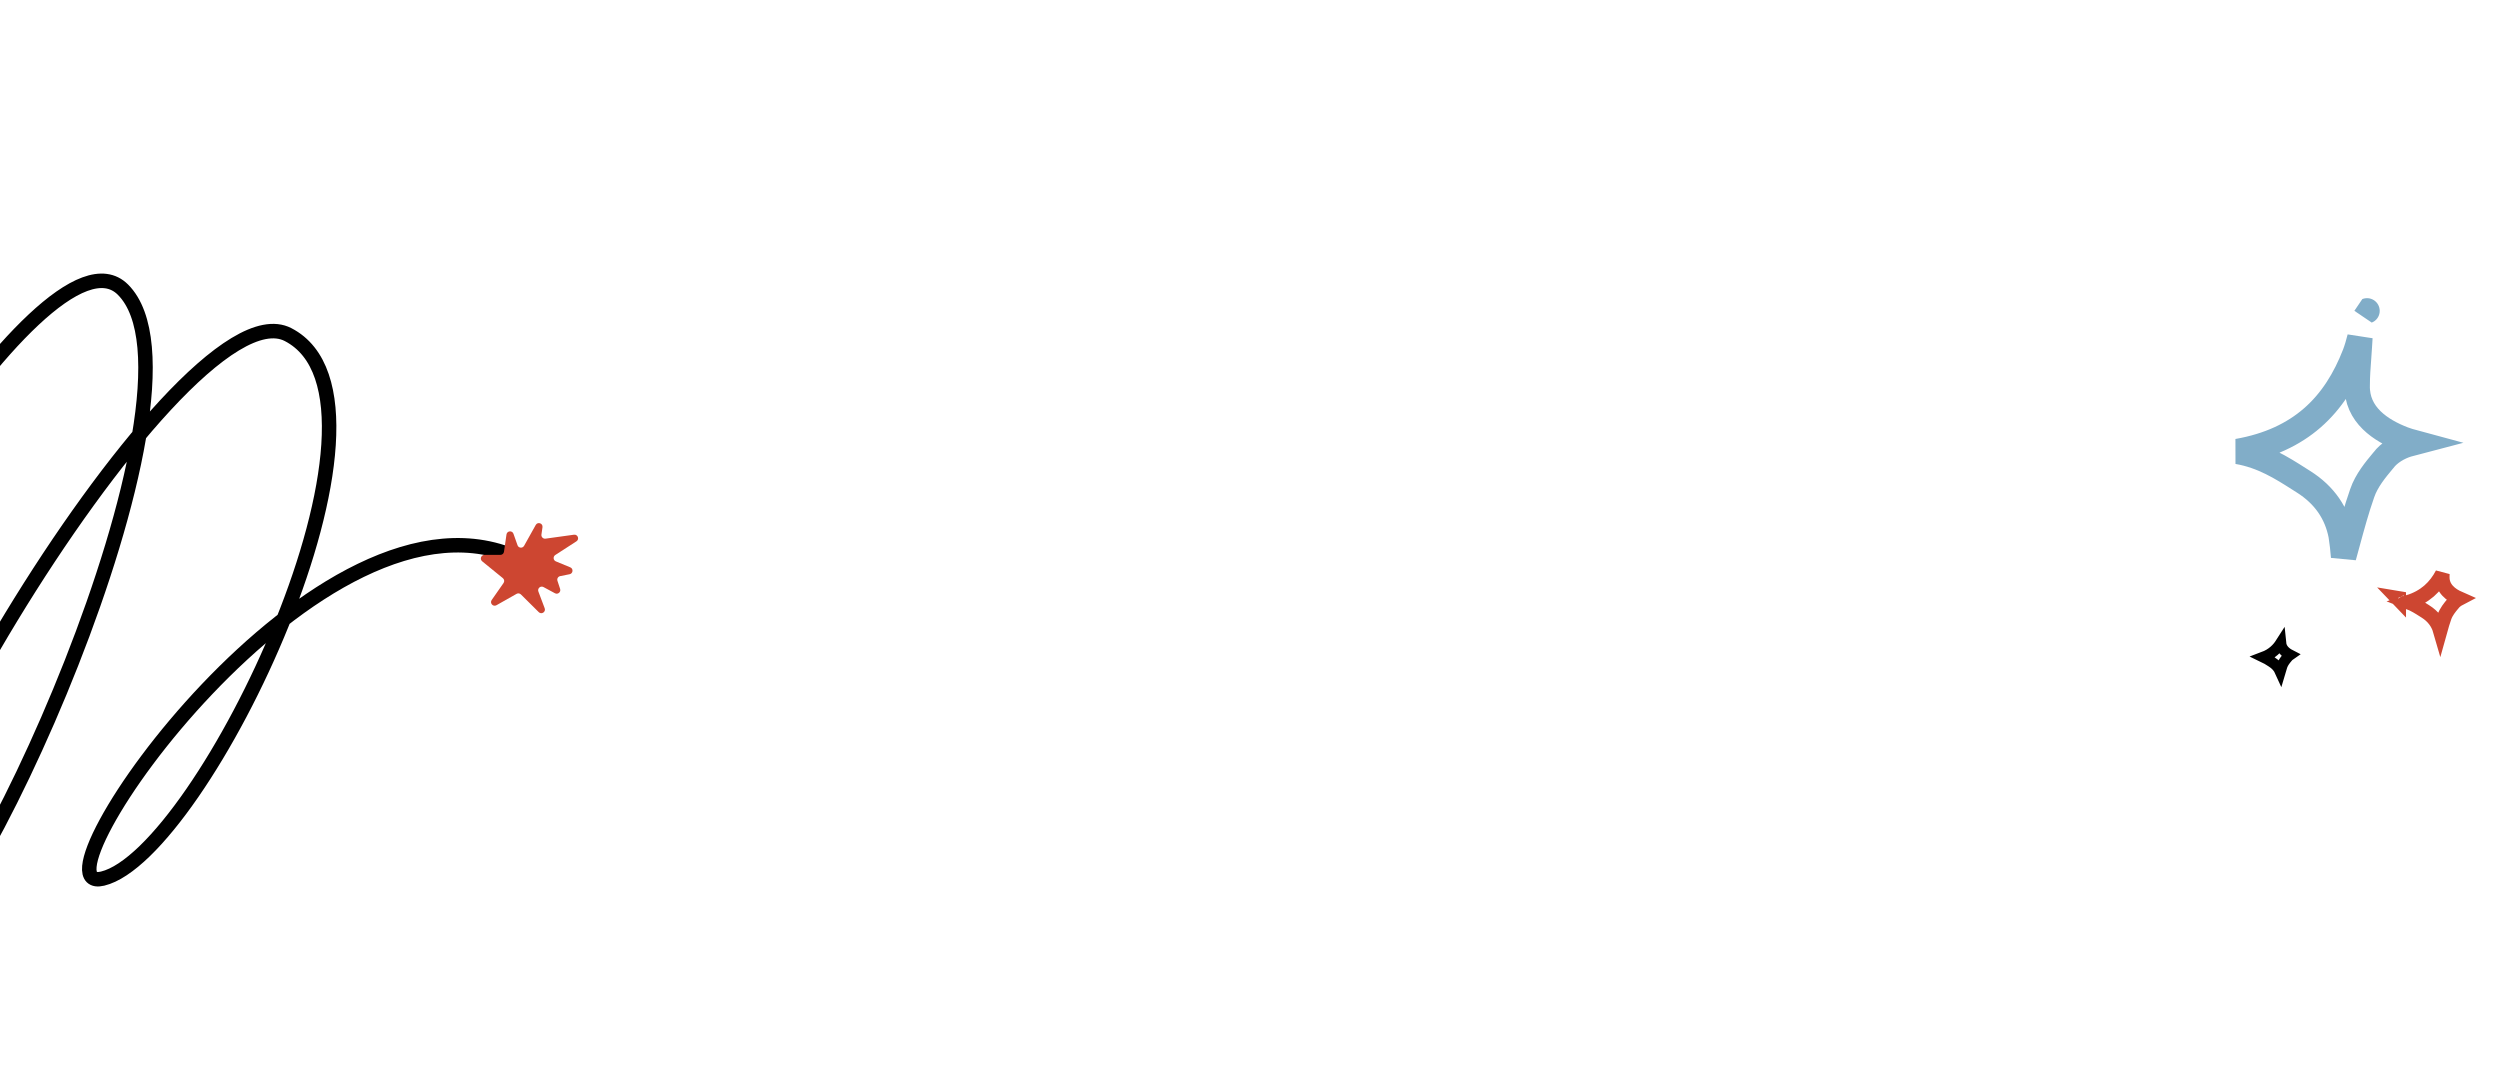 <svg width="1381" height="593" viewBox="0 0 1381 593" fill="none" xmlns="http://www.w3.org/2000/svg">
<path d="M1296.71 299.88C1296.01 302.487 1295.31 305.066 1294.6 307.598C1294.28 303.798 1293.89 299.849 1293.25 295.874L1293.23 295.759L1293.21 295.646C1290.87 283.663 1284.21 273.485 1272.39 266.074C1271.59 265.572 1270.79 265.061 1269.98 264.544C1260.53 258.522 1249.89 251.743 1236.06 249.382C1253.43 246.336 1266.83 239.945 1277.22 230.928C1288.3 221.317 1295.53 209.111 1300.71 195.936L1300.72 195.918L1300.73 195.9C1301.9 192.855 1302.83 189.605 1303.63 186.423C1303.53 188.075 1303.42 189.738 1303.32 191.422L1303.32 191.441L1303.32 191.459C1303.2 193.521 1303.04 195.712 1302.87 197.976C1302.51 202.763 1302.13 207.873 1302.13 212.766C1301.64 229.218 1315.36 237.886 1327.42 242.565L1327.48 242.588L1327.54 242.61C1329.47 243.319 1331.46 243.957 1333.5 244.507C1332.33 244.812 1331.17 245.129 1330.02 245.453L1329.93 245.478L1329.84 245.505C1325.09 246.979 1319.74 250.021 1316.58 254.277C1316.5 254.369 1316.42 254.462 1316.34 254.556C1312.3 259.398 1307.26 265.43 1304.87 272.454C1301.71 281.461 1299.16 290.843 1296.71 299.88ZM1307.56 171.699C1307.56 171.699 1307.56 171.701 1307.55 171.705C1307.56 171.701 1307.56 171.698 1307.56 171.699ZM1304.58 170.696C1304.58 170.696 1304.58 170.699 1304.58 170.705C1304.58 170.699 1304.58 170.696 1304.58 170.696Z" stroke="#81ADC8" stroke-width="14"/>
<path d="M1325.03 331.13C1325 331.09 1324.96 331.053 1324.93 331.016C1324.8 330.86 1324.73 330.771 1324.7 330.725C1324.7 330.723 1324.7 330.721 1324.7 330.719M1325.03 331.13L1323.72 332.85L1323.8 332.774L1324.09 332.495L1324.98 331.636C1324.94 331.343 1324.88 331.125 1324.83 331.006C1324.77 330.85 1324.72 330.752 1324.7 330.719M1325.03 331.13C1325.06 331.136 1325.07 331.139 1325.08 331.141L1325.08 331.181L1325.03 331.13ZM1324.7 330.719C1324.69 330.712 1324.69 330.708 1324.69 330.708C1324.69 330.708 1324.69 330.712 1324.7 330.719ZM1350.26 340.886C1349.4 343.313 1348.66 345.833 1347.97 348.315C1346.75 344.069 1344.09 340.449 1339.81 337.761C1339.5 337.568 1339.19 337.369 1338.87 337.168C1336.45 335.623 1333.72 333.878 1330.48 332.615C1334.99 331.227 1338.72 329.143 1341.82 326.46C1344.97 323.722 1347.34 320.471 1349.17 316.966C1349.15 317.482 1349.14 317.996 1349.13 318.501C1348.95 325.119 1354.04 328.717 1358.48 330.661C1357.15 331.358 1355.86 332.325 1354.94 333.554C1354.9 333.598 1354.87 333.641 1354.83 333.685C1353.32 335.495 1351.25 337.966 1350.26 340.886ZM1324.86 331.073C1324.86 331.073 1324.86 331.073 1324.86 331.073L1324.86 331.073Z" stroke="#CD4631" stroke-width="8"/>
<path d="M1256.21 359.522C1257.7 358.234 1258.9 356.77 1259.9 355.202C1260.23 358.55 1262.7 360.571 1265.05 361.776C1264.49 362.162 1263.98 362.63 1263.56 363.179C1263.54 363.208 1263.51 363.237 1263.49 363.266C1262.56 364.372 1261.23 365.966 1260.58 367.866C1260.23 368.865 1259.91 369.893 1259.61 370.922C1258.68 368.843 1257.13 367.053 1254.9 365.661C1254.72 365.541 1254.52 365.417 1254.32 365.291C1253.15 364.543 1251.83 363.701 1250.32 362.985C1252.6 362.129 1254.55 360.964 1256.21 359.522Z" stroke="black" stroke-width="6"/>
<path d="M-104.953 83.951C-104.953 130.457 -86.968 208.876 -154.883 293.648C-221.219 376.45 -129.959 114.254 -38.305 98.026C68.833 79.056 -115.807 518.301 -125.328 428.909C-130.654 378.898 24.318 116.399 67.91 159.991C123.364 215.445 -22.047 532.191 -56.001 526.981C-115.9 517.792 98.332 153.446 159.118 184.826C231.603 222.244 112.128 471.949 56.69 485.343C12.339 496.058 177.755 254.066 288.446 309.449" stroke="black" stroke-width="8" stroke-linecap="round"/>
<path d="M295.941 289.989C297.022 288.054 299.98 289.052 299.667 291.246L299.091 295.288C298.904 296.605 300.029 297.734 301.346 297.552L317.061 295.372C319.181 295.078 320.219 297.871 318.421 299.033L306.744 306.583C305.389 307.459 305.576 309.496 307.067 310.111L315.016 313.393C316.844 314.148 316.585 316.813 314.647 317.203L309.444 318.248C308.269 318.484 307.564 319.694 307.938 320.833L309.414 325.327C309.978 327.044 308.156 328.569 306.565 327.711L300.221 324.291C298.593 323.414 296.749 325.026 297.4 326.757L300.89 336.022C301.647 338.032 299.135 339.66 297.61 338.147L287.746 328.364C287.11 327.733 286.132 327.602 285.353 328.043L274.234 334.334C272.381 335.382 270.391 333.195 271.609 331.449L278.157 322.063C278.756 321.204 278.592 320.028 277.78 319.367L266.362 310.073C264.903 308.885 265.743 306.522 267.625 306.522H276.421C277.415 306.522 278.258 305.791 278.4 304.807L279.779 295.245C280.078 293.176 282.949 292.894 283.645 294.864L285.879 301.188C286.452 302.811 288.671 303 289.511 301.498L295.941 289.989Z" fill="#CD4631"/>
</svg>
